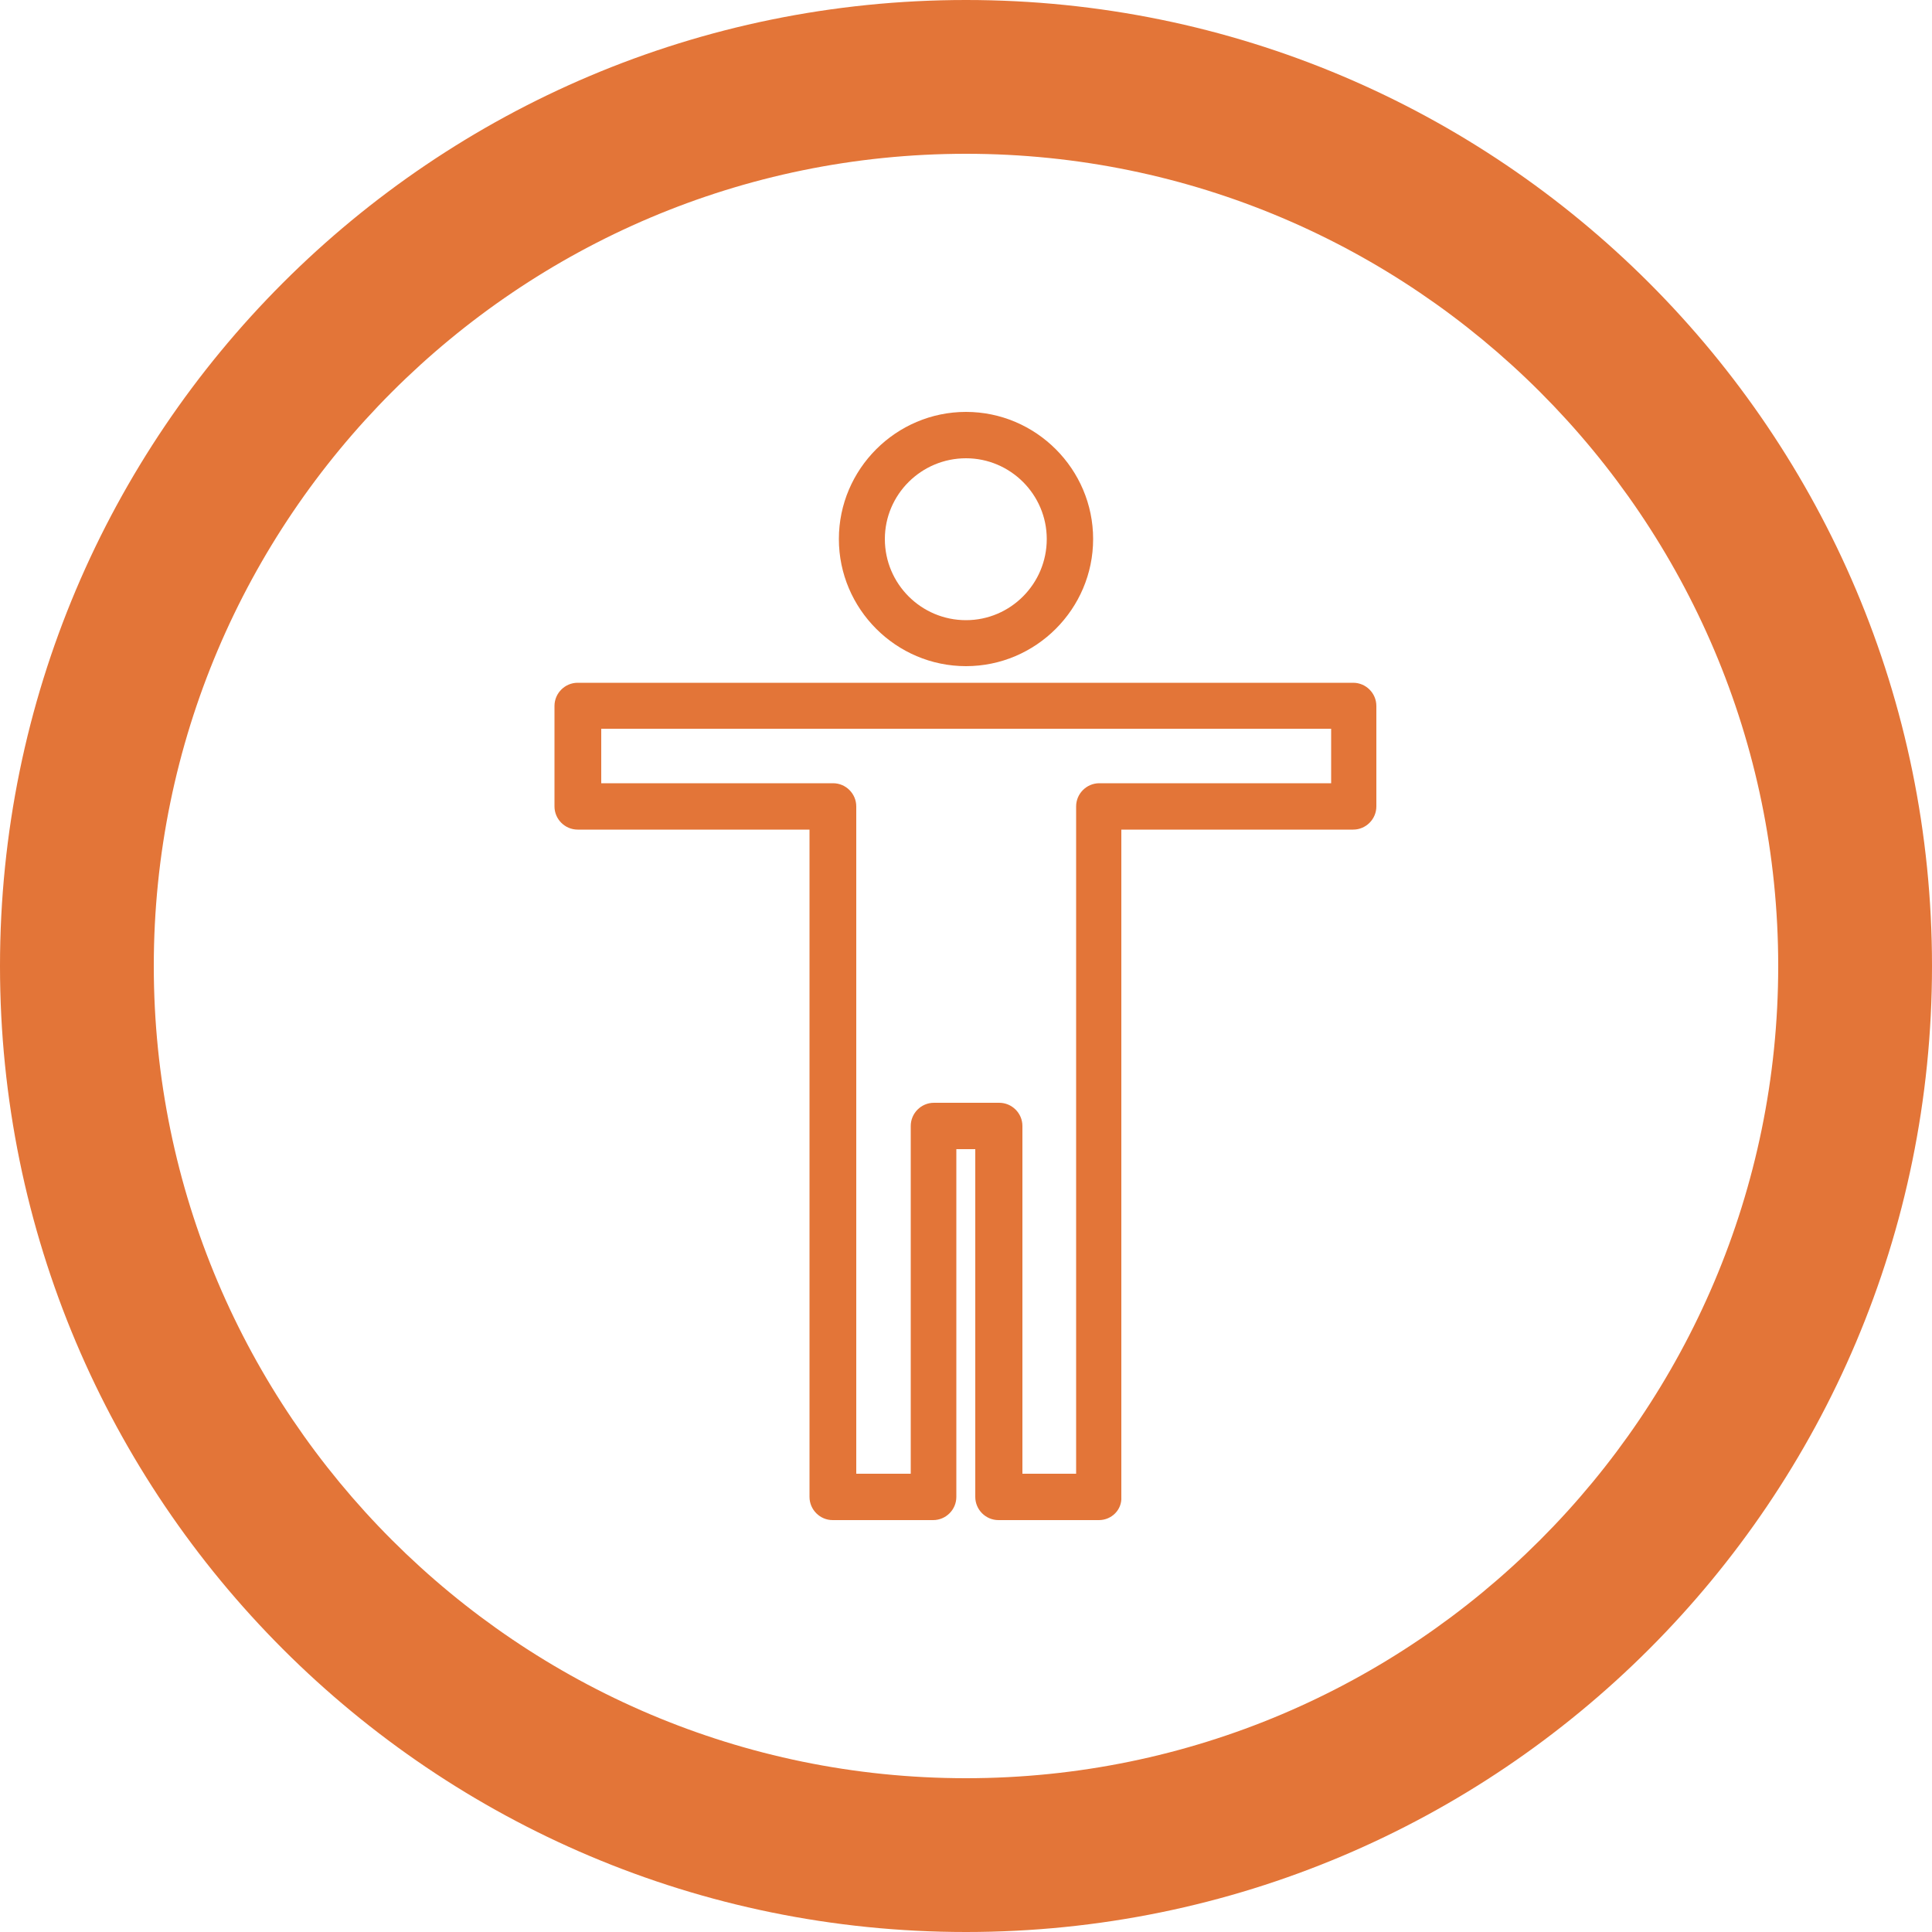 <?xml version="1.0" encoding="utf-8"?>
<!-- Generator: Adobe Illustrator 22.0.1, SVG Export Plug-In . SVG Version: 6.00 Build 0)  -->
<svg version="1.1" id="Capa_1" xmlns="http://www.w3.org/2000/svg" xmlns:xlink="http://www.w3.org/1999/xlink" x="0px" y="0px"
	 viewBox="0 0 500 500" style="enable-background:new 0 0 500 500;" xml:space="preserve">
<style type="text/css">
	.st0{fill:#E37538;}
</style>
<g>
	<path class="st0" d="M250,39.8c115.9,0,210.2,94.3,210.2,210.2S365.9,460.2,250,460.2S39.8,365.9,39.8,250S134.1,39.8,250,39.8
		 M250,0C111.9,0,0,111.9,0,250s111.9,250,250,250s250-111.9,250-250S388.1,0,250,0L250,0z"/>
</g>
<g>
	<g>
		<path class="st0" d="M250,172.4c-18.1,0-32.9-14.8-32.9-32.9c0-18.1,14.8-32.9,32.9-32.9c18.1,0,32.9,14.8,32.9,32.9
			C282.9,157.6,268.1,172.4,250,172.4z M250,118.6c-11.6,0-21,9.4-21,20.9c0,11.6,9.4,21,21,21c11.5,0,20.9-9.4,20.9-21
			C270.9,128,261.5,118.6,250,118.6z"/>
	</g>
	<g>
		<path class="st0" d="M284.4,393.4h-26c-3.3,0-6-2.7-6-6v-90h-4.9v90c0,3.3-2.7,6-6,6h-26c-3.3,0-6-2.7-6-6V214.7h-60
			c-3.3,0-6-2.7-6-6v-26c0-3.3,2.7-6,6-6h200.7c3.3,0,6,2.7,6,6v26c0,3.3-2.7,6-6,6h-60v172.7C290.4,390.7,287.7,393.4,284.4,393.4z
			 M264.4,381.4h14.1V208.7c0-3.3,2.7-6,6-6h60v-14.1H155.6v14.1h60c3.3,0,6,2.7,6,6v172.7h14.1v-90c0-3.3,2.7-6,6-6h16.9
			c3.3,0,6,2.7,6,6V381.4z"/>
	</g>
</g>
</svg>
